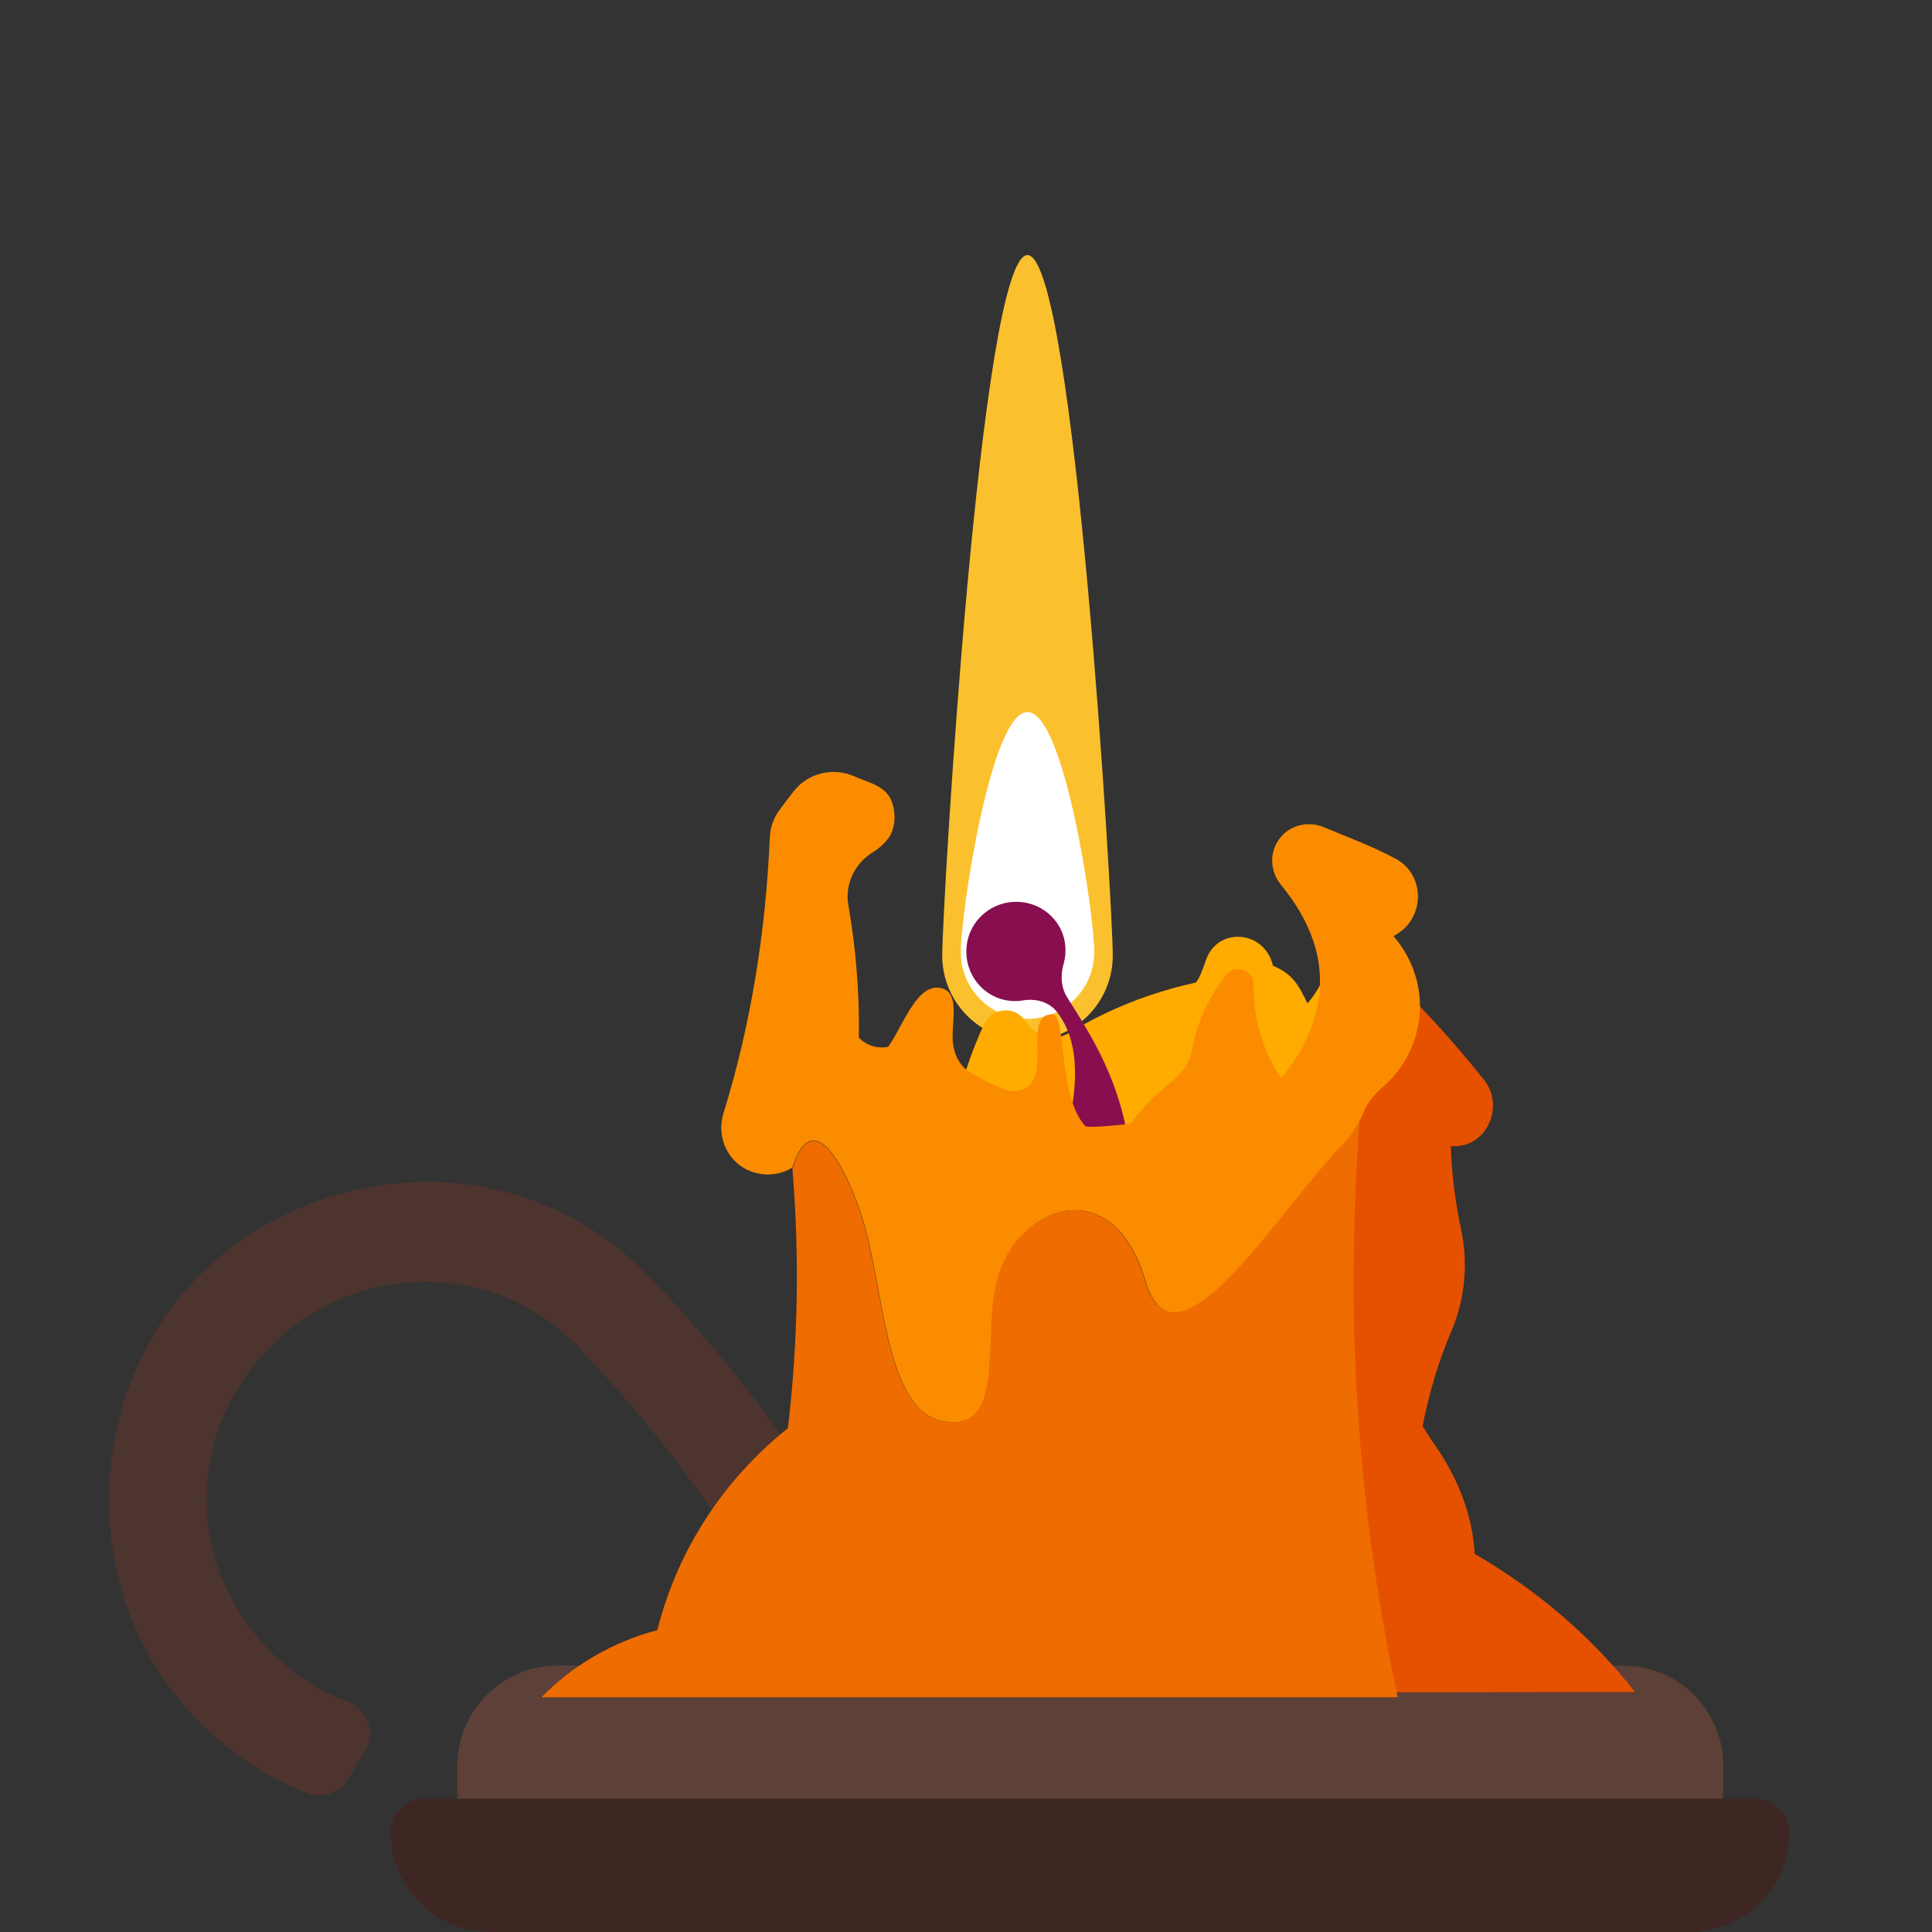 <?xml version="1.0" encoding="utf-8"?>
<!-- Generator: Adobe Illustrator 24.0.0, SVG Export Plug-In . SVG Version: 6.00 Build 0)  -->
<svg version="1.1" id="Layer_1" xmlns="http://www.w3.org/2000/svg" xmlns:xlink="http://www.w3.org/1999/xlink" x="0px" y="0px"
	 viewBox="0 0 512 512" style="enable-background:new 0 0 512 512;" xml:space="preserve">
<rect x="0" y="0" width="512" height="512" fill="#333333" stroke="none"/>
<style type="text/css">
	.st0{fill:#4E342E;}
	.st1{fill:#5D4037;}
	.st2{fill:#3E2723;}
	.st3{fill:#FBC02D;}
	.st4{fill:#FFFFFF;}
	.st5{fill:#FFAB00;}
	.st6{fill:#880E4F;}
	.st7{fill:#E65100;}
	.st8{fill:#EF6C00;}
	.st9{fill:#FB8C00;}
</style>
<path class="st0" d="M81.1,475.1c-12.5-5-23.7-13-32.8-23.7c-16.1-18.8-22.4-44.5-18.1-68.9c7.7-43.9,44.6-69.1,83.3-69.3
	c22.3,0.2,43,9,58.3,24.9c32,33.1,58.7,73.3,79.5,119.3l-24.1,10.9c-19.5-43.3-44.6-80.9-74.4-111.8c-10.3-10.7-24.4-16.7-39.5-16.8
	c-14.5-0.2-27.8,4.9-38.5,14.2c-24.3,21.3-27,56.8-5.6,81.1c6.3,7.2,14.1,12.6,22.8,15.9c5.3,2,7.7,8.1,4.8,12.9
	c-1.5,2.5-3.1,5.2-4.5,7.6C90,475.3,85.2,476.8,81.1,475.1z"/>
<path class="st1" d="M456.6,476.7H121.2v-8.8c0-14.6,11.9-26.5,26.5-26.5h282.5c14.6,0,26.5,11.9,26.5,26.5L456.6,476.7L456.6,476.7
	z"/>
<path class="st2" d="M447.8,512H130c-14.6,0-26.5-11.9-26.5-26.5l0,0c0-4.9,4-8.8,8.8-8.8h353.1c4.9,0,8.8,4,8.8,8.8l0,0
	C474.3,500.1,462.4,512,447.8,512z"/>
<path class="st3" d="M294.9,253.2c0,12.5-10.1,22.6-22.6,22.6s-22.6-10.1-22.6-22.6s10.1-185.6,22.6-185.6
	C284.8,67.7,294.9,240.7,294.9,253.2z"/>
<path class="st4" d="M290,252.3c0,9.7-7.9,17.7-17.7,17.7s-17.7-7.9-17.7-17.7c0-9.8,7.9-63.6,17.7-63.6
	C282.1,188.7,290,242.5,290,252.3z"/>
<path class="st5" d="M253.2,294.4c1.6-8,4.2-15.7,7.6-23c2-4.4,8.1-4.9,10.8-1c0.2,0.3,0.4,0.5,0.6,0.8c2.5,3.7,7.4,4.8,11.2,2.5
	c10.2-6.2,21.5-10.7,33.5-13.3c0.9-1,1.7-3.1,2.6-5.7c2.9-9.2,15.6-8.3,17.8,1.1l0,0.1c5.3,2.3,6.7,4.9,9.2,10c3.7-4.2,6-9.7,6-15.7
	c0,0,5.7,17.7-5.4,35.1s-41.4,23.4-64,23.4C260.4,308.9,253.2,294.4,253.2,294.4z"/>
<path class="st6" d="M299.4,305.3c-2.2-18.8-10.4-31.1-16.6-41c-1.6-2.6-1.8-5.7-1-8.6c1.3-4.4,0.4-9.3-3.1-12.8
	c-5.1-5.2-13.5-5.2-18.7-0.1c-5.2,5.1-5.2,13.5-0.1,18.7c3.1,3.1,7.3,4.3,11.3,3.6c3.1-0.5,6.5,0.3,8.6,2.7
	c5.3,6.4,7.2,17.2,2.1,35.2L299.4,305.3z"/>
<path class="st7" d="M433.3,448.4c-11.6-14.8-26.1-27.1-42.5-36.6c-0.1-0.8-0.1-1.6-0.2-2.4c-1-9.6-4.8-18.5-10.3-26.4
	c-1.2-1.7-2.3-3.4-3.3-5.1c1.7-8.8,4.3-17.3,7.7-25.3c3.6-8.5,4.4-17.8,2.5-26.8c-1.5-7.2-2.5-14.6-2.7-22.1l0,0
	c9.2,0.9,14.5-10.3,8.8-17.5c-11.3-14.2-23.9-27.3-37.8-39c0,0,9.4,18.3,2.1,31.1c-7.2,12.8-11.9,40.1-10.2,71.6
	s10.2,98.6,10.2,98.6L433.3,448.4L433.3,448.4L433.3,448.4z"/>
<path class="st8" d="M360.3,297c-16.2,12.3-48.2,71.9-56.8,42.5c-8.6-29.3-33.7-20.2-39.2-0.9c-4.4,15.6,2.6,41.3-14.6,38
	c-15.6-3-15.6-37.1-21.5-54.6s-13.7-27.3-18.2-12.2c1.9,22.9,1.5,45.9-1.2,68.7c-16.8,13.4-29.2,32-34.6,53.5
	c-11.8,3.1-22.4,9.3-30.7,17.8l226.9,0c-7.7-35.9-11.7-73.2-11.7-111.3C358.8,325.2,359.3,309.9,360.3,297z"/>
<path class="st9" d="M228.3,322c5.9,17.6,5.9,51.7,21.5,54.6c17.3,3.3,10.2-22.4,14.6-38c5.5-19.3,30.6-28.4,39.2,0.9
	c7.9,26.9,35.4-19.1,52.4-36.4c2.4-2.5,4.1-5.4,5.5-8.6c1-2.4,2.7-4.5,4.8-6.3c6.1-5.2,10-12.9,10-21.6c0-7.1-2.7-13.5-7-18.5
	l0.1-0.1c8.2-4.2,8.6-16,0.5-20.4c-6.1-3.3-12.9-5.8-19.1-8.4c-3.7-1.5-7.9-0.8-10.7,1.9c0,0-0.1,0.1-0.1,0.1
	c-3.6,3.6-3.8,9.2-0.6,13.2c7.5,9.1,12.3,20,9.7,32.3c-1.6,7.3-5,13.7-9.6,19c-5-7.4-7.4-16.1-7.3-24.8c0.1-3.7-4.7-5.5-7.1-2.7
	c-4.5,5.5-7.7,12.2-9.1,19.6c-0.6,3.3-2.3,6.3-5,8.4c-4.2,3.3-8.1,7.2-11.5,11.6c-3.2,0.4-11.5,1.2-11.9,0.6
	c-7.2-7.7-5-29.6-8.7-29.6c-6.3,0-2.8,10.1-4.5,16.1c-1,3.5-4.9,5.2-8.3,3.8c-3.1-1.3-6.2-2.8-9-4.5c-2.8-1.7-4.3-4.8-4.6-8.1
	c-0.4-4.8,1.9-12.6-2.6-14.1c-6.7-2.2-10.4,9.6-14.5,15.4c-2.9,0.6-5.7-0.3-7.8-2.4c0.2-12-0.8-23.8-2.8-35.3
	c-0.9-5.4,1.7-10.8,6.3-13.7c1.8-1.1,3.3-2.4,4.5-4.1c1.9-2.9,1.9-7.3,0.3-10.4c-1.8-3.4-6.2-4.3-9.6-5.8c-5.5-2.4-12-0.9-15.8,3.8
	c-1.3,1.6-2.6,3.3-3.8,5c-1.7,2.2-2.6,4.8-2.7,7.6c-1.1,25.3-5.1,49.8-12.3,73c-2,6.6,1.5,13.6,8.1,15.6c3.6,1.1,7.3,0.5,10.2-1.3
	C214.6,294.7,222.4,304.5,228.3,322z"/>
</svg>
